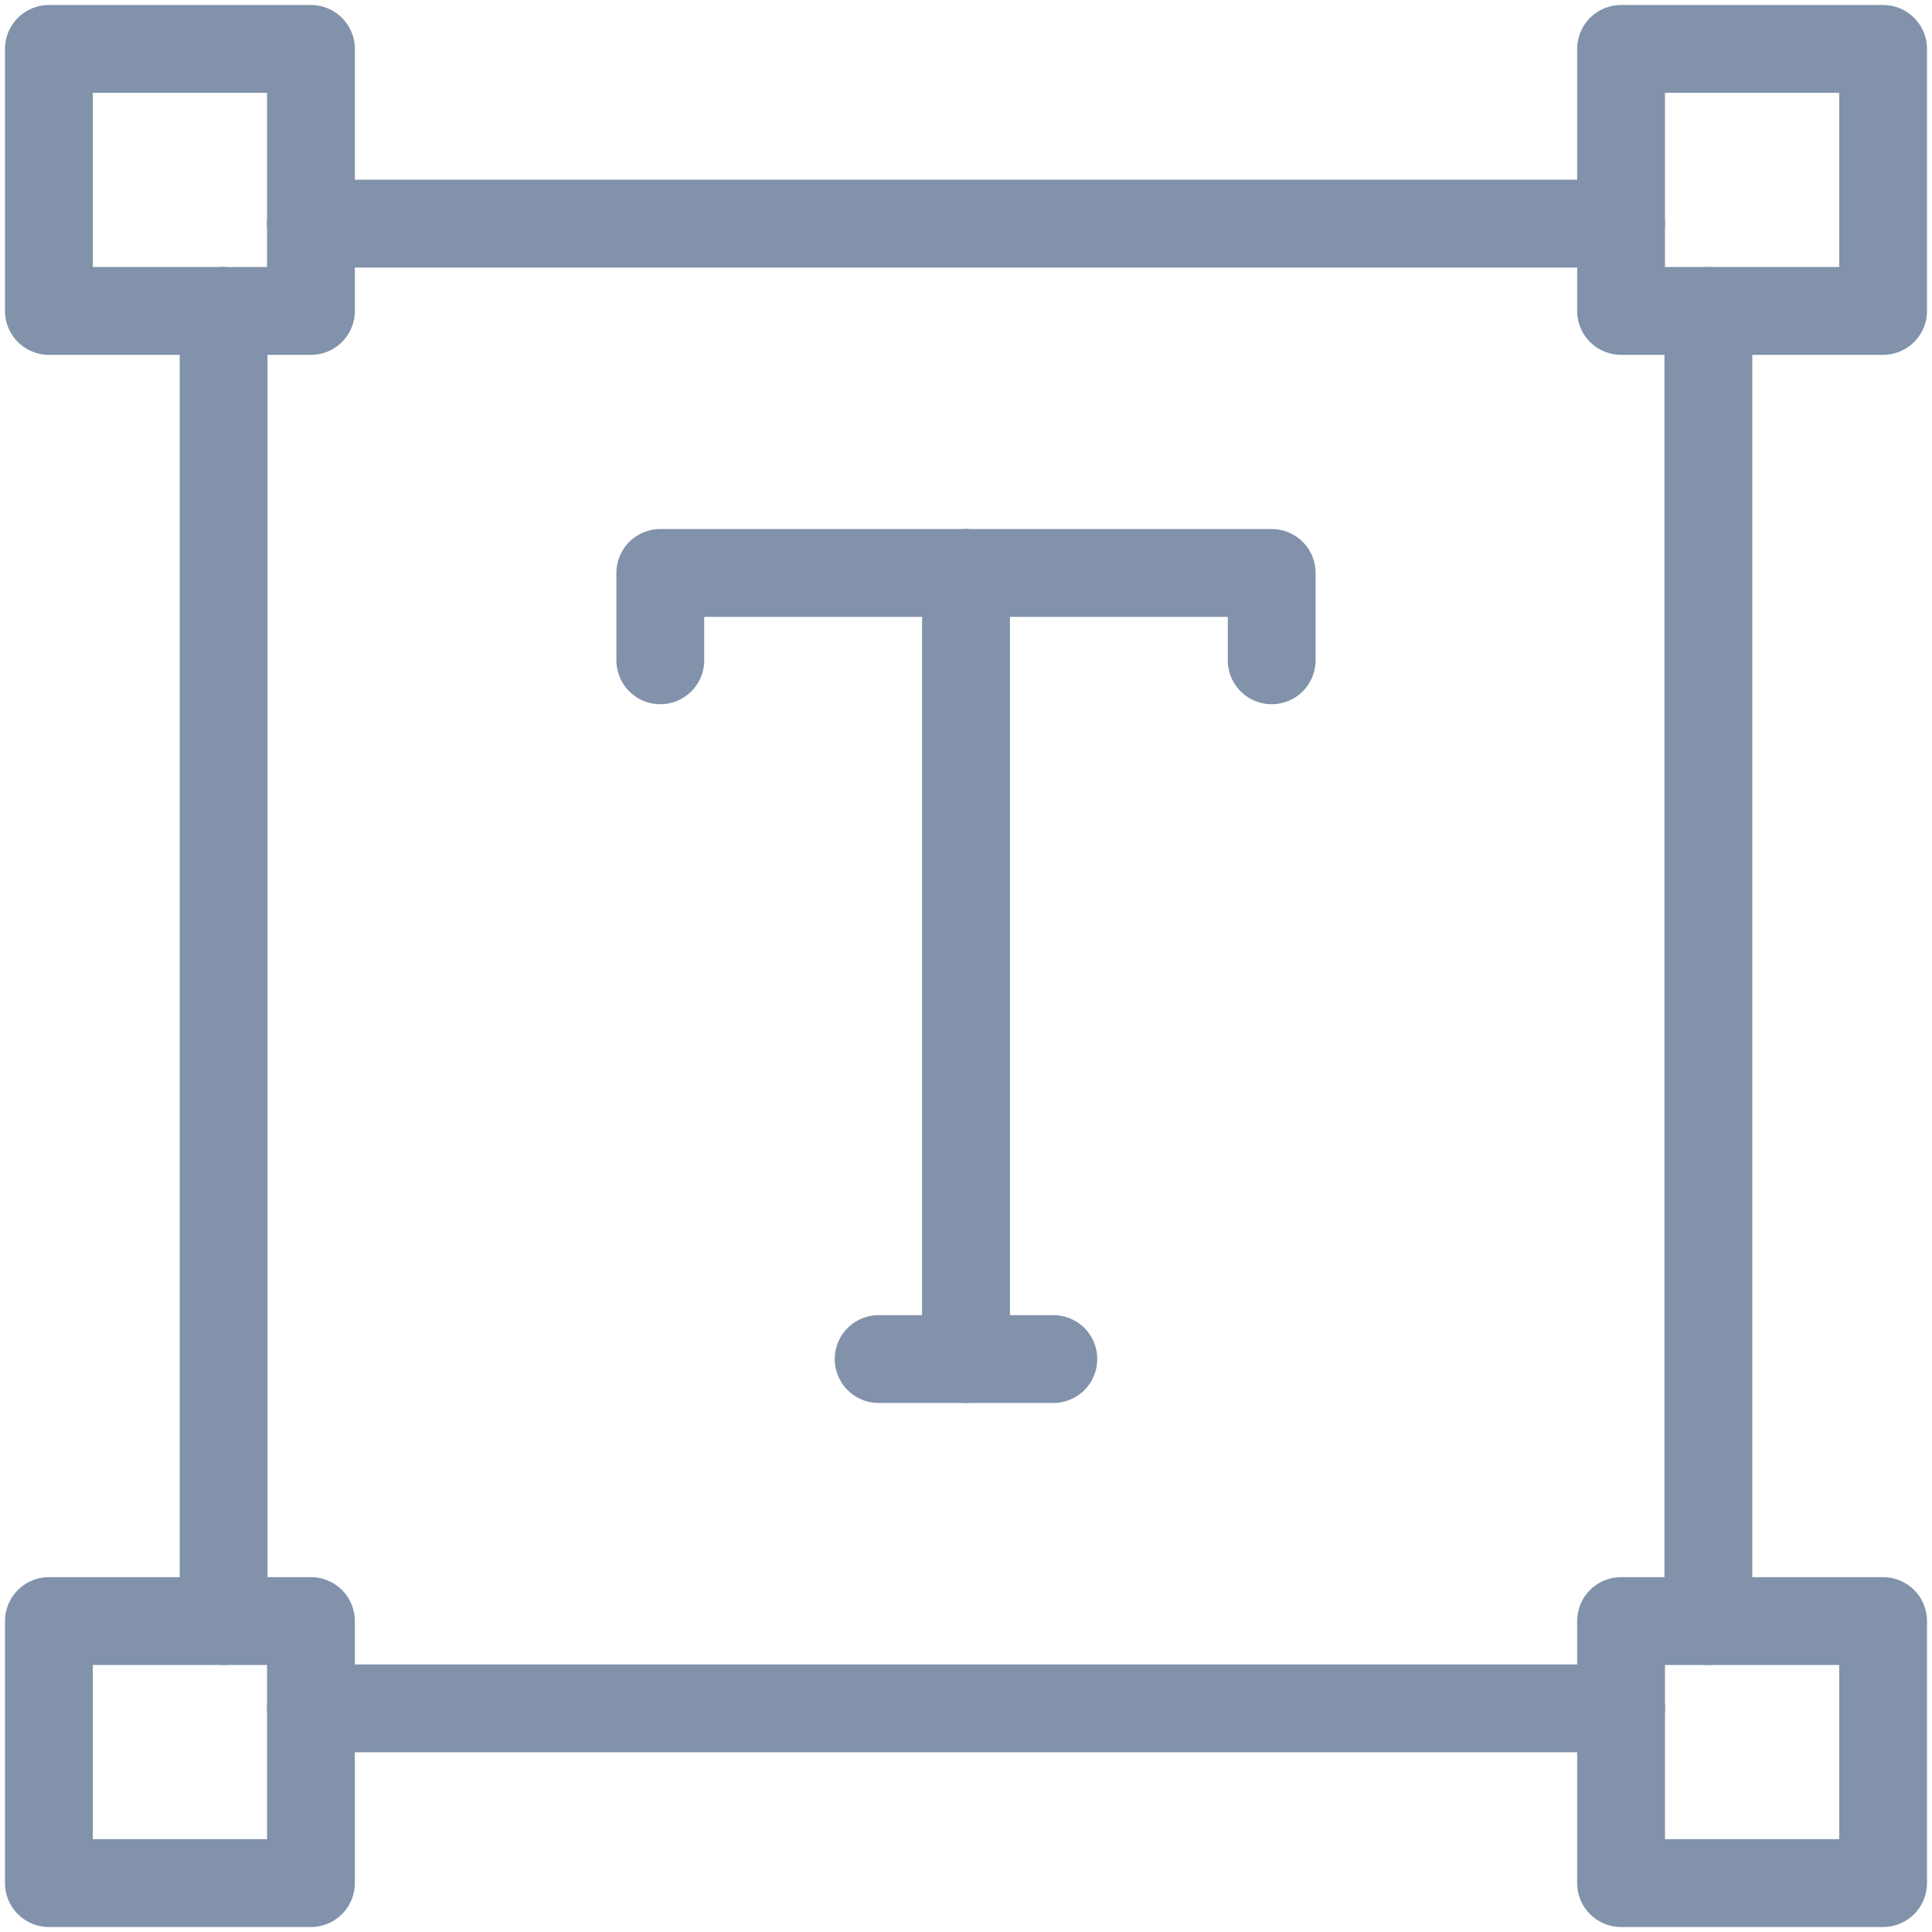 <?xml version="1.0" encoding="UTF-8"?>
<svg width="66px" height="66px" viewBox="0 0 66 66" version="1.1" xmlns="http://www.w3.org/2000/svg" xmlns:xlink="http://www.w3.org/1999/xlink">
    <!-- Generator: sketchtool 50.2 (55047) - http://www.bohemiancoding.com/sketch -->
    <title>F180D417-7A1B-4CA2-8903-C99DC0C92167</title>
    <desc>Created with sketchtool.</desc>
    <defs></defs>
    <g id="•-Dashboard-/-Feed" stroke="none" stroke-width="1" fill="none" fill-rule="evenodd">
        <g id="Onboarding-01" transform="translate(-435, -489)">
            <g id="Popuup" transform="translate(320, 256)">
                <g id="F01" transform="translate(100, 216)">
                    <g id="step01">
                        <rect id="_Rectangle_" stroke="#8192AA" stroke-width="3" stroke-linecap="round" stroke-linejoin="round" x="16.671" y="18.671" width="8.951" height="8.951"></rect>
                        <rect id="_Rectangle_2" stroke="#8192AA" stroke-width="3" stroke-linecap="round" stroke-linejoin="round" x="16.671" y="72.378" width="8.951" height="8.951"></rect>
                        <rect id="_Rectangle_3" stroke="#8192AA" stroke-width="3" stroke-linecap="round" stroke-linejoin="round" x="70.378" y="18.671" width="8.951" height="8.951"></rect>
                        <rect id="_Rectangle_4" stroke="#8192AA" stroke-width="3" stroke-linecap="round" stroke-linejoin="round" x="70.378" y="72.378" width="8.951" height="8.951"></rect>
                        <path d="M25.622,24.639 L70.378,24.639" id="_Path_" stroke="#8192AA" stroke-width="3" stroke-linecap="round" stroke-linejoin="round"></path>
                        <path d="M73.361,27.622 L73.361,72.378" id="_Path_2" stroke="#8192AA" stroke-width="3" stroke-linecap="round" stroke-linejoin="round"></path>
                        <path d="M70.378,75.361 L25.622,75.361" id="_Path_3" stroke="#8192AA" stroke-width="3" stroke-linecap="round" stroke-linejoin="round"></path>
                        <path d="M22.639,27.622 L22.639,72.378" id="_Path_4" stroke="#8192AA" stroke-width="3" stroke-linecap="round" stroke-linejoin="round"></path>
                        <polyline id="_Path_5" stroke="#8192AA" stroke-width="3" stroke-linecap="round" stroke-linejoin="round" points="37.557 39.557 37.557 36.573 58.443 36.573 58.443 39.557"></polyline>
                        <path d="M48,36.573 L48,63.427" id="_Path_6" stroke="#8192AA" stroke-width="3" stroke-linecap="round" stroke-linejoin="round"></path>
                        <path d="M45.016,63.427 L50.984,63.427" id="_Path_7" stroke="#8192AA" stroke-width="3" stroke-linecap="round" stroke-linejoin="round"></path>
                        <rect id="Rectangle" x="0" y="0" width="96" height="96"></rect>
                    </g>
                </g>
            </g>
        </g>
    </g>
</svg>